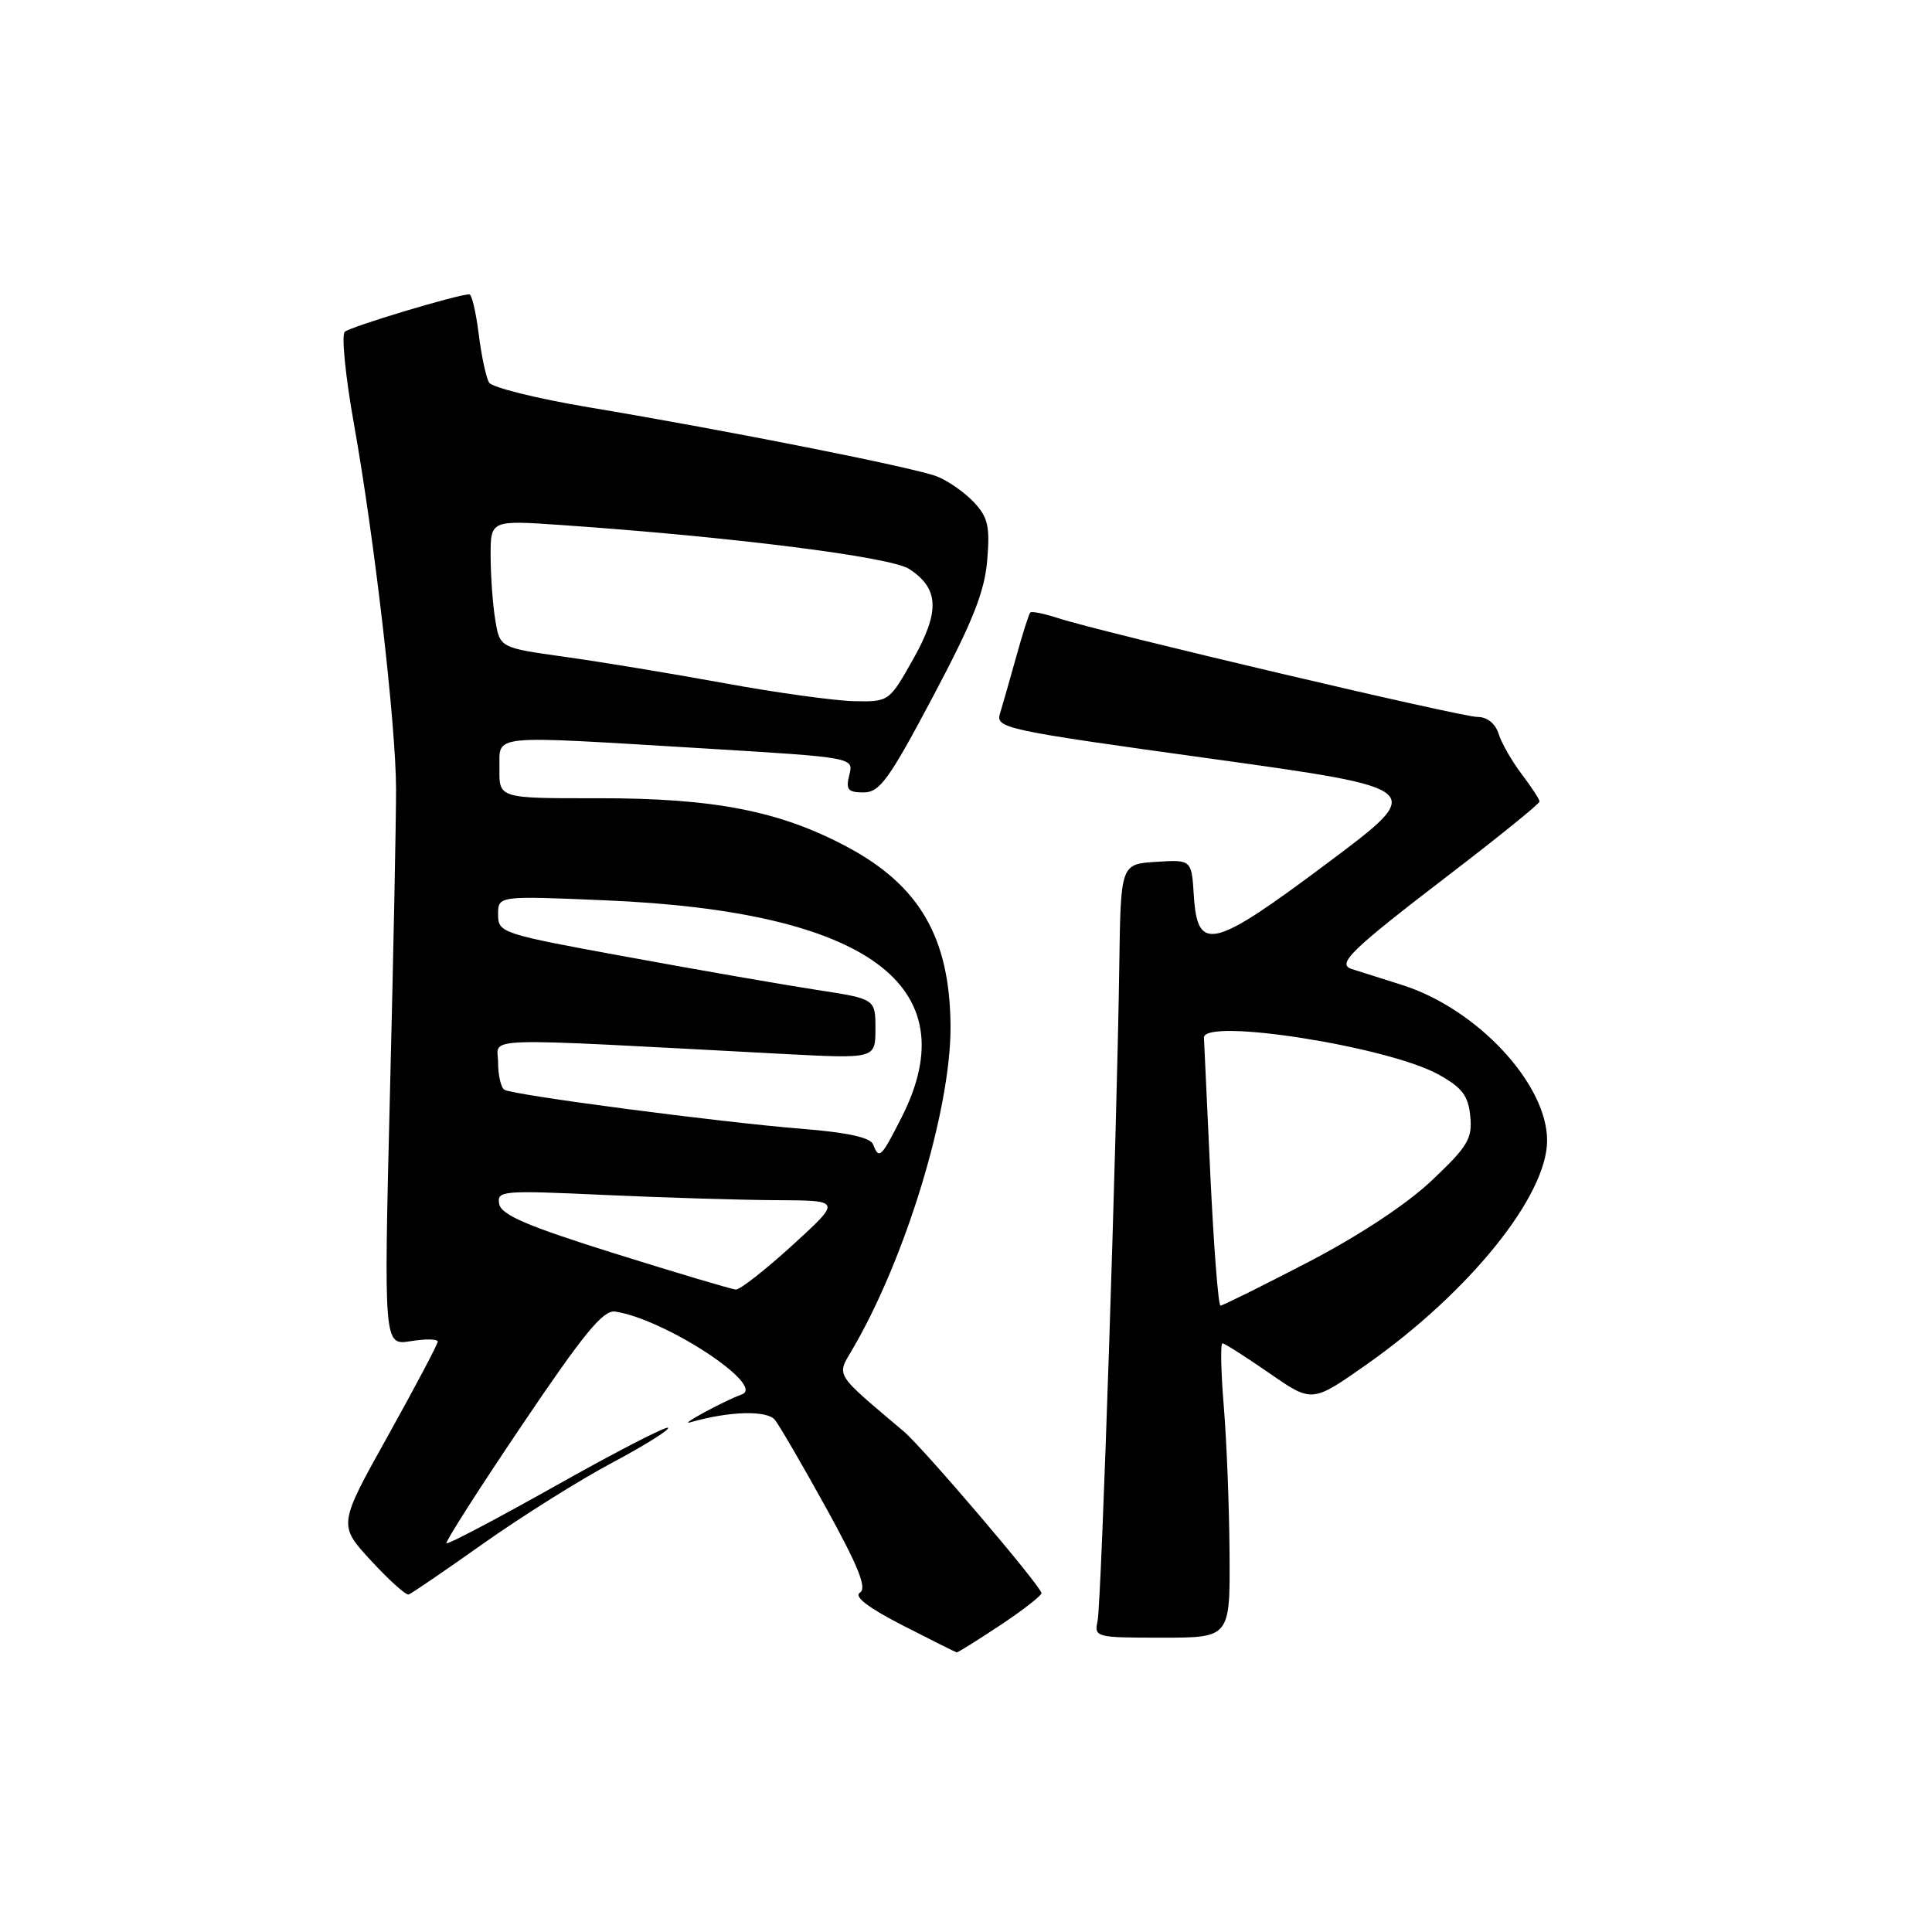 <?xml version="1.0" encoding="UTF-8" standalone="no"?>
<!DOCTYPE svg PUBLIC "-//W3C//DTD SVG 1.1//EN" "http://www.w3.org/Graphics/SVG/1.1/DTD/svg11.dtd" >
<svg xmlns="http://www.w3.org/2000/svg" xmlns:xlink="http://www.w3.org/1999/xlink" version="1.1" viewBox="0 0 256 256">
 <g >
 <path fill="currentColor"
d=" M 132.52 215.36 C 135.53 213.36 138.00 211.44 138.00 211.10 C 138.00 210.24 122.38 191.90 119.75 189.67 C 110.47 181.82 110.83 182.40 112.95 178.79 C 120.01 166.76 126.01 147.00 125.95 136.00 C 125.88 124.29 121.88 117.35 112.24 112.21 C 103.32 107.45 94.64 105.76 79.31 105.77 C 66.13 105.79 66.13 105.79 66.18 101.89 C 66.25 97.23 64.28 97.43 93.31 99.17 C 113.13 100.37 113.13 100.37 112.54 102.68 C 112.05 104.64 112.35 105.00 114.43 105.00 C 116.56 105.00 117.79 103.31 123.63 92.29 C 128.88 82.39 130.47 78.41 130.81 74.24 C 131.19 69.73 130.91 68.53 129.03 66.53 C 127.80 65.23 125.61 63.70 124.15 63.13 C 121.13 61.95 96.54 57.07 78.02 53.97 C 71.16 52.82 65.21 51.34 64.81 50.70 C 64.41 50.05 63.79 47.15 63.43 44.26 C 63.07 41.37 62.51 39.00 62.20 39.00 C 60.67 39.00 46.40 43.29 45.68 43.97 C 45.23 44.39 45.77 49.86 46.89 56.12 C 49.63 71.47 52.45 95.92 52.48 104.50 C 52.49 108.35 52.13 126.53 51.67 144.89 C 50.85 178.29 50.85 178.29 54.42 177.71 C 56.39 177.39 58.00 177.42 58.00 177.77 C 58.00 178.12 55.03 183.74 51.41 190.24 C 44.81 202.07 44.81 202.07 49.16 206.79 C 51.55 209.38 53.79 211.40 54.15 211.28 C 54.50 211.17 58.95 208.13 64.02 204.54 C 69.10 200.95 76.78 196.12 81.11 193.82 C 85.43 191.52 88.77 189.43 88.52 189.19 C 88.28 188.94 81.65 192.36 73.79 196.78 C 65.93 201.20 59.35 204.67 59.16 204.49 C 58.98 204.31 63.48 197.26 69.17 188.83 C 77.34 176.71 79.92 173.56 81.50 173.79 C 88.00 174.74 101.53 183.57 98.31 184.76 C 95.90 185.64 89.80 188.95 91.45 188.47 C 96.62 186.98 101.62 186.84 102.68 188.14 C 103.28 188.89 106.35 194.17 109.50 199.87 C 113.75 207.58 114.90 210.45 113.95 211.03 C 113.11 211.55 115.01 213.01 119.59 215.36 C 123.39 217.31 126.62 218.92 126.77 218.95 C 126.91 218.98 129.50 217.36 132.52 215.36 Z  M 162.92 205.75 C 162.88 199.56 162.53 190.79 162.15 186.25 C 161.78 181.71 161.70 178.00 161.98 178.00 C 162.27 178.00 165.05 179.78 168.18 181.94 C 173.85 185.88 173.85 185.88 181.01 180.85 C 194.67 171.26 205.00 158.46 205.00 151.12 C 205.00 143.61 195.71 133.65 185.77 130.51 C 182.87 129.59 179.89 128.65 179.14 128.41 C 177.05 127.75 178.92 125.94 192.21 115.76 C 198.70 110.79 204.00 106.49 204.00 106.21 C 204.00 105.92 202.94 104.30 201.64 102.59 C 200.35 100.89 198.97 98.49 198.58 97.25 C 198.14 95.86 197.06 95.00 195.78 95.00 C 193.59 95.00 145.88 83.76 140.18 81.90 C 138.35 81.30 136.70 80.97 136.52 81.16 C 136.33 81.35 135.50 83.97 134.66 87.00 C 133.82 90.03 132.85 93.42 132.51 94.53 C 131.90 96.49 133.03 96.73 160.47 100.53 C 189.07 104.50 189.07 104.50 175.96 114.31 C 160.66 125.77 158.68 126.26 158.19 118.70 C 157.89 113.90 157.89 113.90 153.19 114.20 C 148.50 114.50 148.50 114.50 148.31 128.00 C 148.00 150.32 145.94 212.34 145.44 214.75 C 144.97 216.95 145.15 217.00 153.98 217.00 C 163.00 217.00 163.00 217.00 162.92 205.75 Z  M 81.50 166.11 C 69.86 162.46 66.43 160.99 66.15 159.54 C 65.81 157.77 66.49 157.71 80.15 158.34 C 88.04 158.70 98.33 159.01 103.00 159.03 C 111.50 159.07 111.50 159.07 105.00 165.00 C 101.42 168.26 98.05 170.91 97.50 170.87 C 96.95 170.84 89.75 168.69 81.50 166.11 Z  M 115.69 151.64 C 115.34 150.73 112.33 150.06 106.34 149.58 C 95.44 148.71 67.99 145.11 66.84 144.40 C 66.38 144.12 66.00 142.49 66.00 140.79 C 66.00 137.35 62.33 137.46 103.75 139.65 C 116.00 140.29 116.00 140.29 116.00 136.33 C 116.00 132.36 116.00 132.36 108.25 131.17 C 103.99 130.52 92.74 128.56 83.25 126.82 C 66.39 123.74 66.00 123.61 66.00 121.18 C 66.00 118.69 66.00 118.69 80.25 119.30 C 114.93 120.76 128.33 130.58 119.48 148.03 C 116.75 153.42 116.48 153.68 115.69 151.64 Z  M 96.00 90.53 C 89.12 89.27 79.62 87.70 74.87 87.04 C 66.23 85.83 66.23 85.83 65.63 82.16 C 65.29 80.15 65.02 76.35 65.01 73.71 C 65.00 68.93 65.00 68.93 74.25 69.56 C 96.87 71.12 118.03 73.79 120.47 75.39 C 124.45 77.99 124.57 81.01 120.98 87.38 C 117.82 92.98 117.79 93.00 113.15 92.91 C 110.59 92.85 102.88 91.79 96.00 90.53 Z  M 160.38 155.75 C 159.93 146.26 159.55 138.05 159.53 137.50 C 159.45 134.82 184.01 138.68 190.65 142.40 C 193.76 144.13 194.56 145.20 194.82 147.92 C 195.11 150.88 194.49 151.91 189.73 156.41 C 186.38 159.58 180.10 163.72 173.28 167.27 C 167.21 170.42 162.01 173.00 161.72 173.00 C 161.43 173.00 160.83 165.24 160.38 155.75 Z "/>
</g>
</svg>